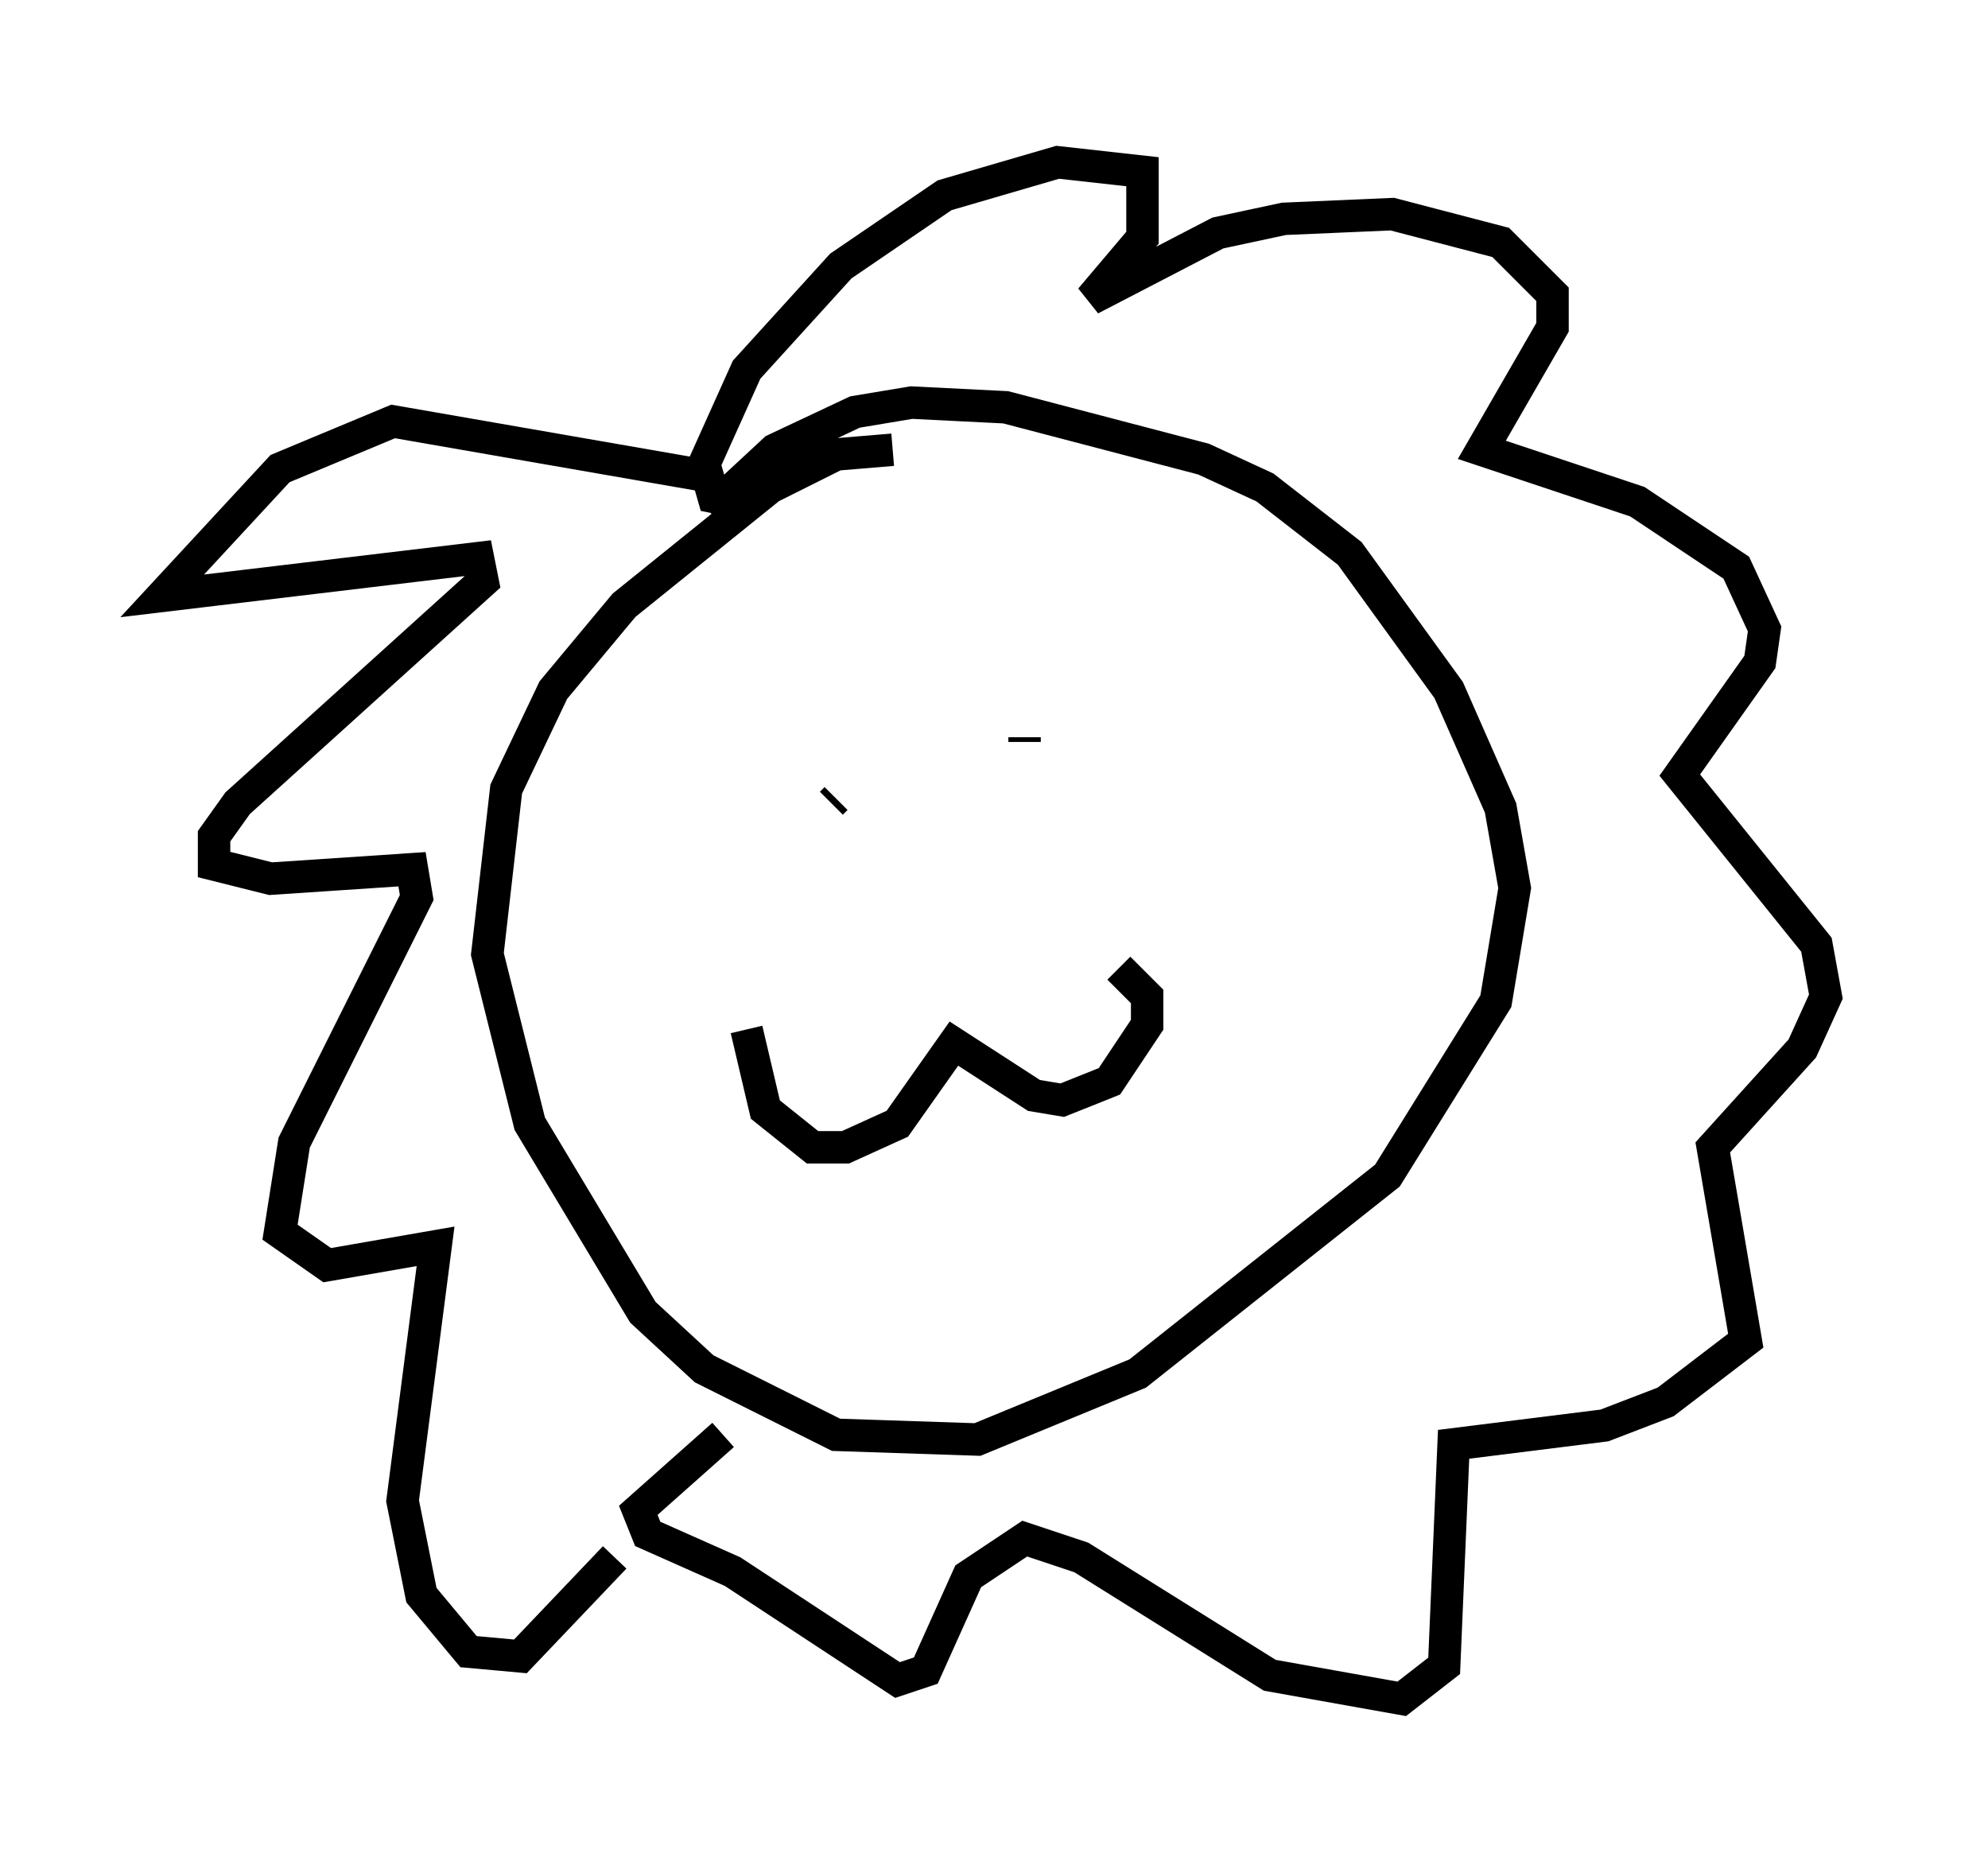 <?xml version="1.0" encoding="utf-8" ?>
<svg baseProfile="full" height="57.352" version="1.1" width="61.274" xmlns="http://www.w3.org/2000/svg" xmlns:ev="http://www.w3.org/2001/xml-events" xmlns:xlink="http://www.w3.org/1999/xlink"><defs /><rect fill="white" height="57.352" width="61.274" x="0" y="0" /><path d="M29.402, 14.441 m-1.888, -0.581 l-1.743, 0.145 -2.034, 1.017 l-4.503, 3.631 -2.179, 2.615 l-1.453, 3.05 -0.581, 5.084 l1.307, 5.229 3.486, 5.81 l1.888, 1.743 4.067, 2.034 l4.358, 0.145 4.939, -2.034 l7.698, -6.101 3.341, -5.374 l0.581, -3.486 -0.436, -2.469 l-1.598, -3.631 -3.05, -4.212 l-2.615, -2.034 -1.888, -0.872 l-6.101, -1.598 -2.905, -0.145 l-1.743, 0.291 -2.469, 1.162 l-2.034, 1.888 m3.777, 9.006 l0.145, -0.145 m5.81, -1.888 l0.0, 0.145 m-8.57, 8.86 l0.581, 2.469 1.453, 1.162 l1.017, 0.0 1.598, -0.726 l1.743, -2.469 2.469, 1.598 l0.872, 0.145 1.453, -0.581 l1.162, -1.743 0.0, -0.872 l-0.872, -0.872 m-12.346, -15.106 l-10.022, -1.743 -3.486, 1.453 l-3.631, 3.922 9.732, -1.162 l0.145, 0.726 -7.553, 6.827 l-0.726, 1.017 0.0, 0.872 l1.743, 0.436 4.358, -0.291 l0.145, 0.872 -3.777, 7.553 l-0.436, 2.76 1.453, 1.017 l3.341, -0.581 -1.017, 7.844 l0.581, 2.905 1.453, 1.743 l1.598, 0.145 2.905, -3.05 m3.777, -32.536 l-0.726, -0.145 -0.291, -1.017 l1.307, -2.905 2.905, -3.196 l3.196, -2.179 3.486, -1.017 l2.615, 0.291 0.0, 2.034 l-1.598, 1.888 3.922, -2.034 l2.034, -0.436 3.341, -0.145 l3.341, 0.872 1.598, 1.598 l0.0, 1.017 -2.179, 3.777 l4.793, 1.598 3.05, 2.034 l0.872, 1.888 -0.145, 1.017 l-2.469, 3.486 4.212, 5.229 l0.291, 1.598 -0.726, 1.598 l-2.76, 3.05 1.017, 5.955 l-2.469, 1.888 -1.888, 0.726 l-4.648, 0.581 -0.291, 6.827 l-1.307, 1.017 -4.067, -0.726 l-5.81, -3.631 -1.743, -0.581 l-1.743, 1.162 -1.307, 2.905 l-0.872, 0.291 -5.084, -3.341 l-2.615, -1.162 -0.291, -0.726 l2.615, -2.324 " fill="none" stroke="black" stroke-width="1" /></svg>